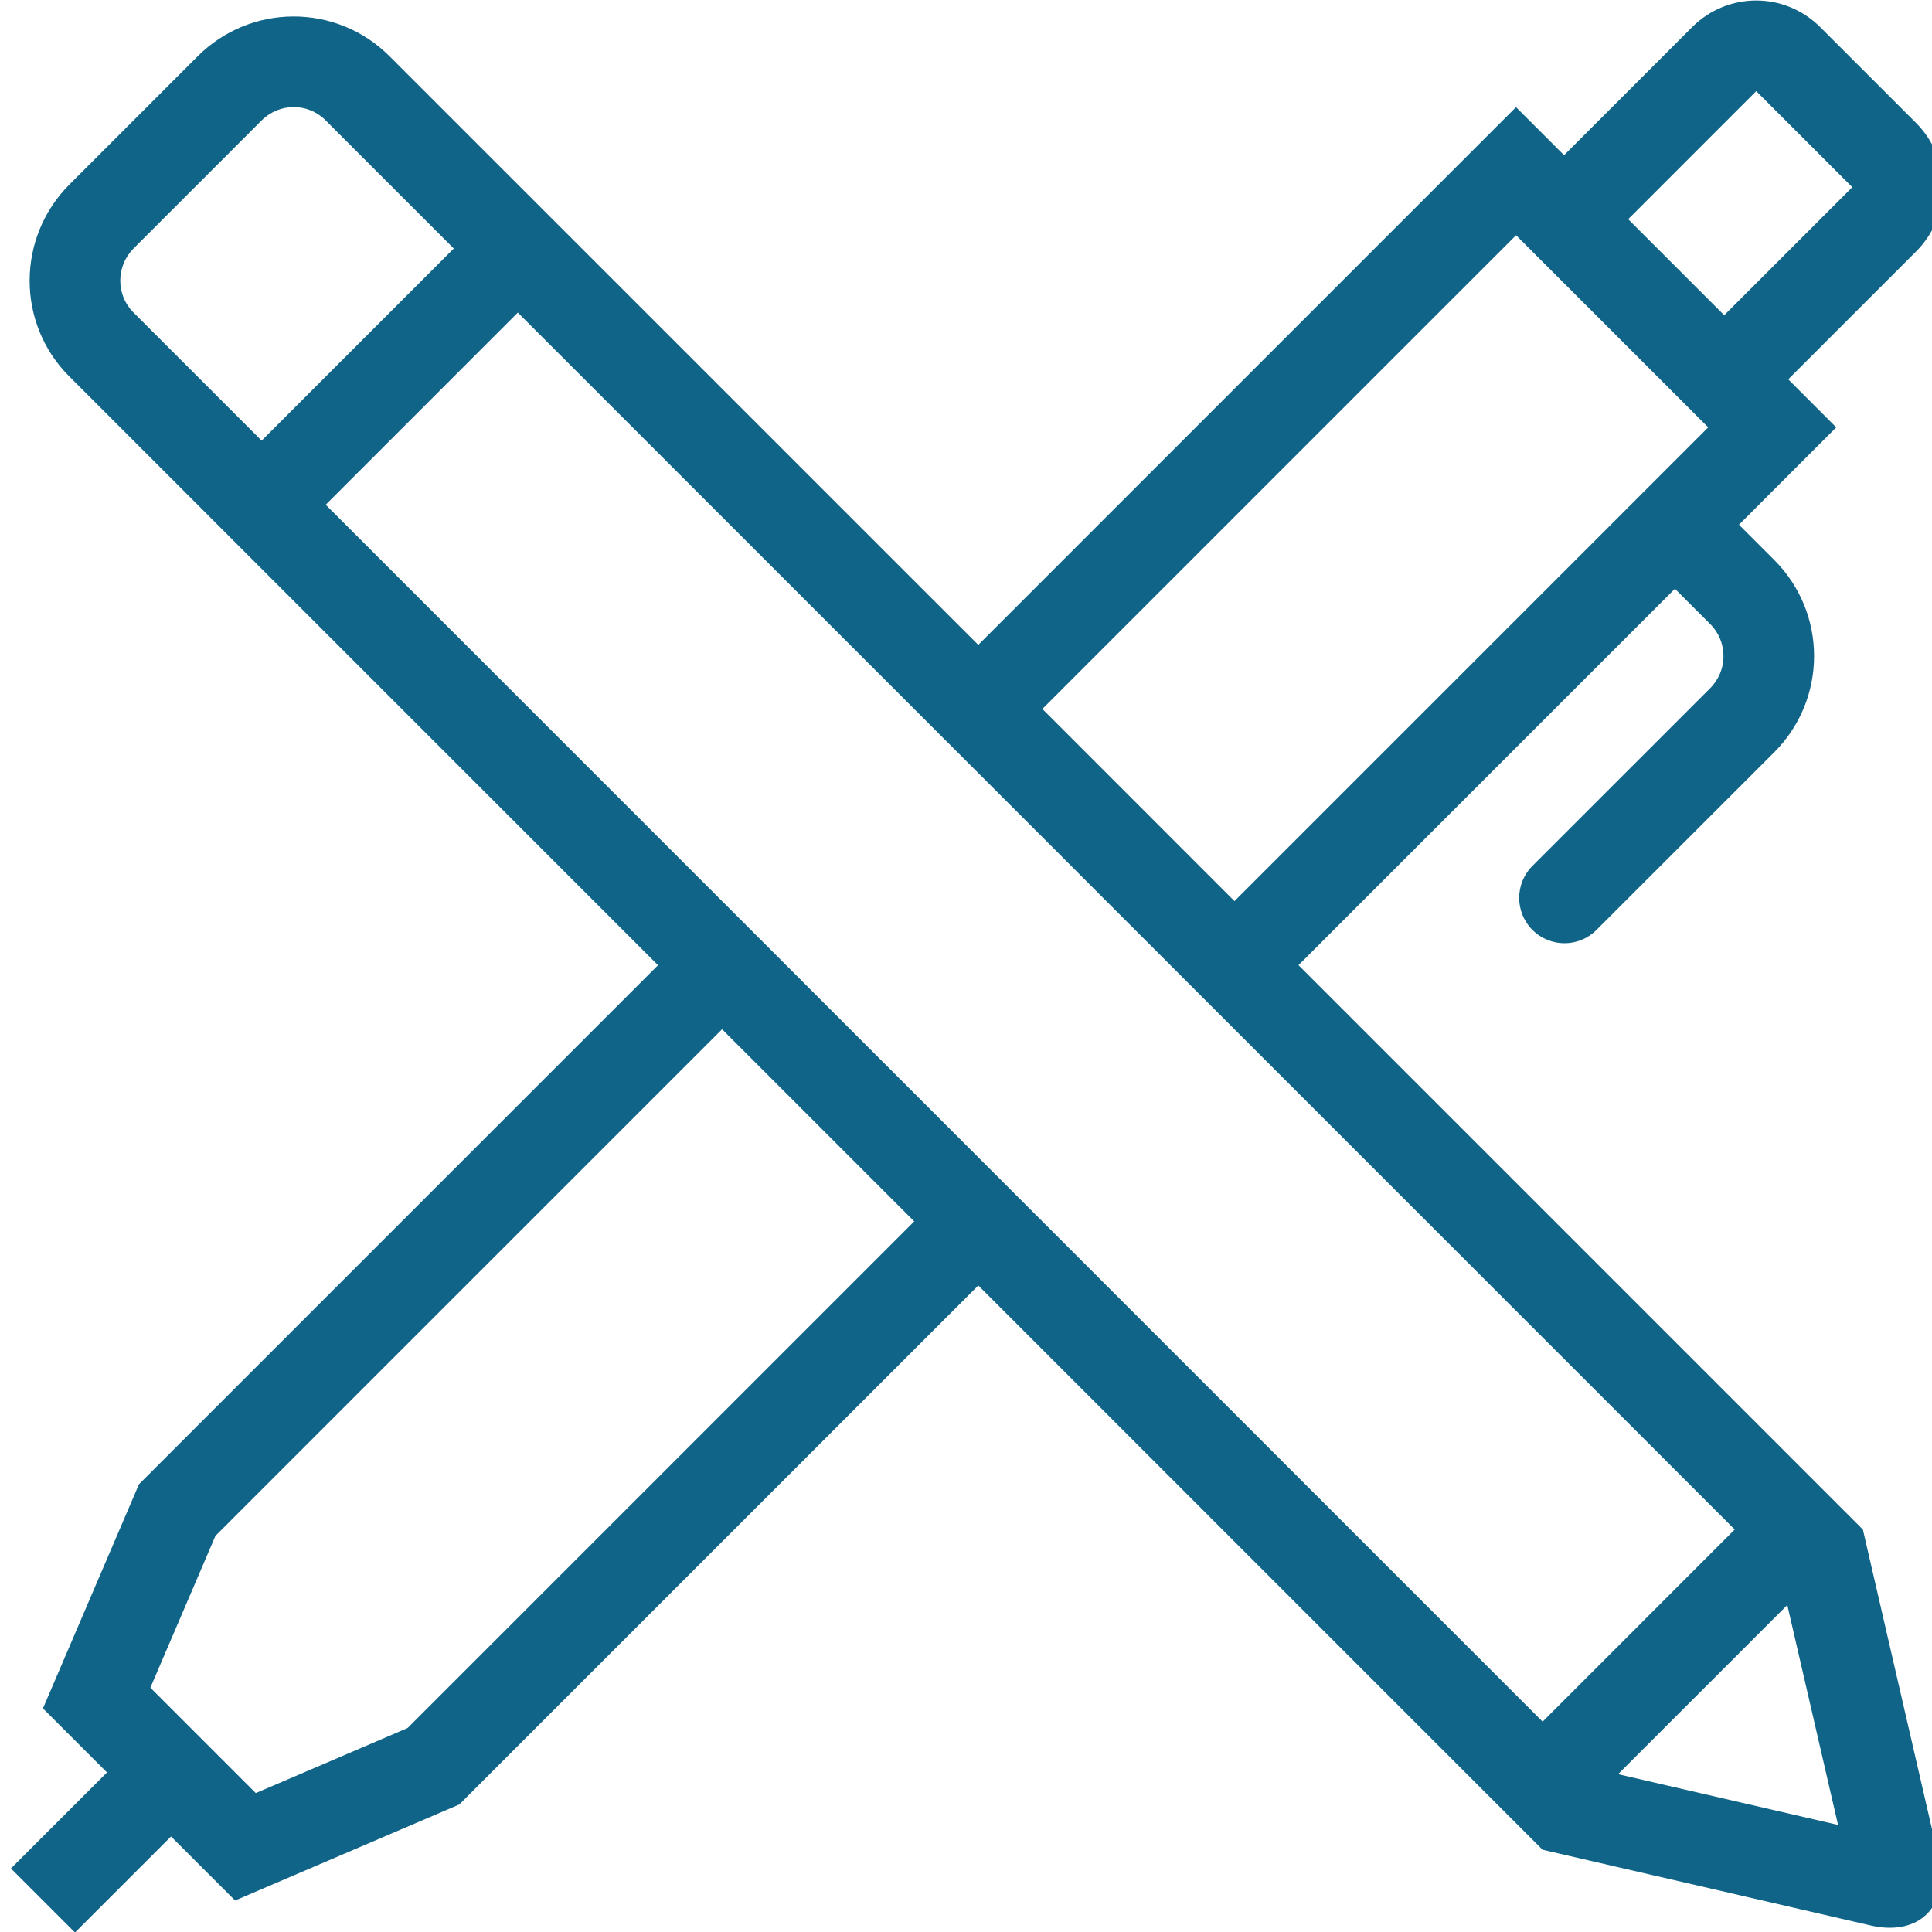 <svg width="48" height="48" xmlns="http://www.w3.org/2000/svg">
 <!-- Generator: Sketch 59 (86127) - https://sketch.com -->

 <title>designer</title>
 <desc>Created with Sketch.</desc>
 <g>
  <title>background</title>
  <rect x="-1" y="-1" width="50" height="50" id="canvas_background" fill="none"/>
 </g>
 <g>
  <title>Layer 1</title>
  <g id="Website" fill="none" fill-rule="evenodd">
   <path d="m40.201,44.079l4.204,-4.203l1.261,5.464l-5.465,-1.261zm-14.304,-13.734l-1.591,-1.591l-4.774,-4.774l-1.591,-1.591l-9.849,-9.849l4.773,-4.774l9.849,9.849l1.592,1.591l4.773,4.774l1.591,1.591l12.429,12.429l-4.773,4.774l-12.429,-12.429zm-15.772,12.588l-3.77,1.616l-2.619,-2.619l1.617,-3.773l12.587,-12.586l4.774,4.774l-12.588,12.588zm-6.814,-35.174c-0.432,-0.433 -0.431,-1.147 0.007,-1.585l3.182,-3.182c0.442,-0.441 1.149,-0.442 1.585,-0.007l3.189,3.189l-4.774,4.774l-3.189,-3.189zm34.355,-1.914l4.774,4.773l-11.77,11.77l-4.773,-4.775l11.769,-11.768zm5.969,-3.583c0.003,-0.002 -0.006,-0.002 0.003,0.007l2.377,2.377c0.007,0.007 0.007,0.002 0.007,0.003l-3.184,3.183l-2.386,-2.386l3.183,-3.184zm2.646,35.737l-14.02,-14.02l9.352,-9.352l0.877,0.878c0.44,0.44 0.44,1.152 -0.002,1.594l-4.415,4.414c-0.439,0.44 -0.439,1.152 0,1.591c0.44,0.44 1.152,0.44 1.591,0l4.415,-4.413c1.321,-1.321 1.322,-3.459 0.003,-4.777l-0.878,-0.878l0.826,-0.827l1.591,-1.591l-1.193,-1.193l3.184,-3.184c0.883,-0.886 0.874,-2.304 -0.007,-3.186l-2.377,-2.377c-0.89,-0.89 -2.308,-0.883 -3.185,-0.006l-3.184,3.184l-1.194,-1.194l-1.591,1.591l-0.001,0l0,0.001l-11.768,11.768l-14.63,-14.628c-1.318,-1.316 -3.449,-1.312 -4.767,0.007l-3.182,3.182c-1.314,1.314 -1.322,3.453 -0.007,4.767l3.189,3.189l0.304,0.304l1.287,1.288l9.849,9.849l-12.895,12.895l-2.386,5.57l1.591,1.591l-2.386,2.386l1.591,1.591l2.386,-2.386l1.592,1.591l5.57,-2.386l12.895,-12.895l12.428,12.429l1.591,1.591l8.151,1.881c1.202,0.277 1.967,-0.477 1.687,-1.688l-1.88,-8.15z" id="designer" fill="#0f6487"/>
  </g>
 </g>
</svg>